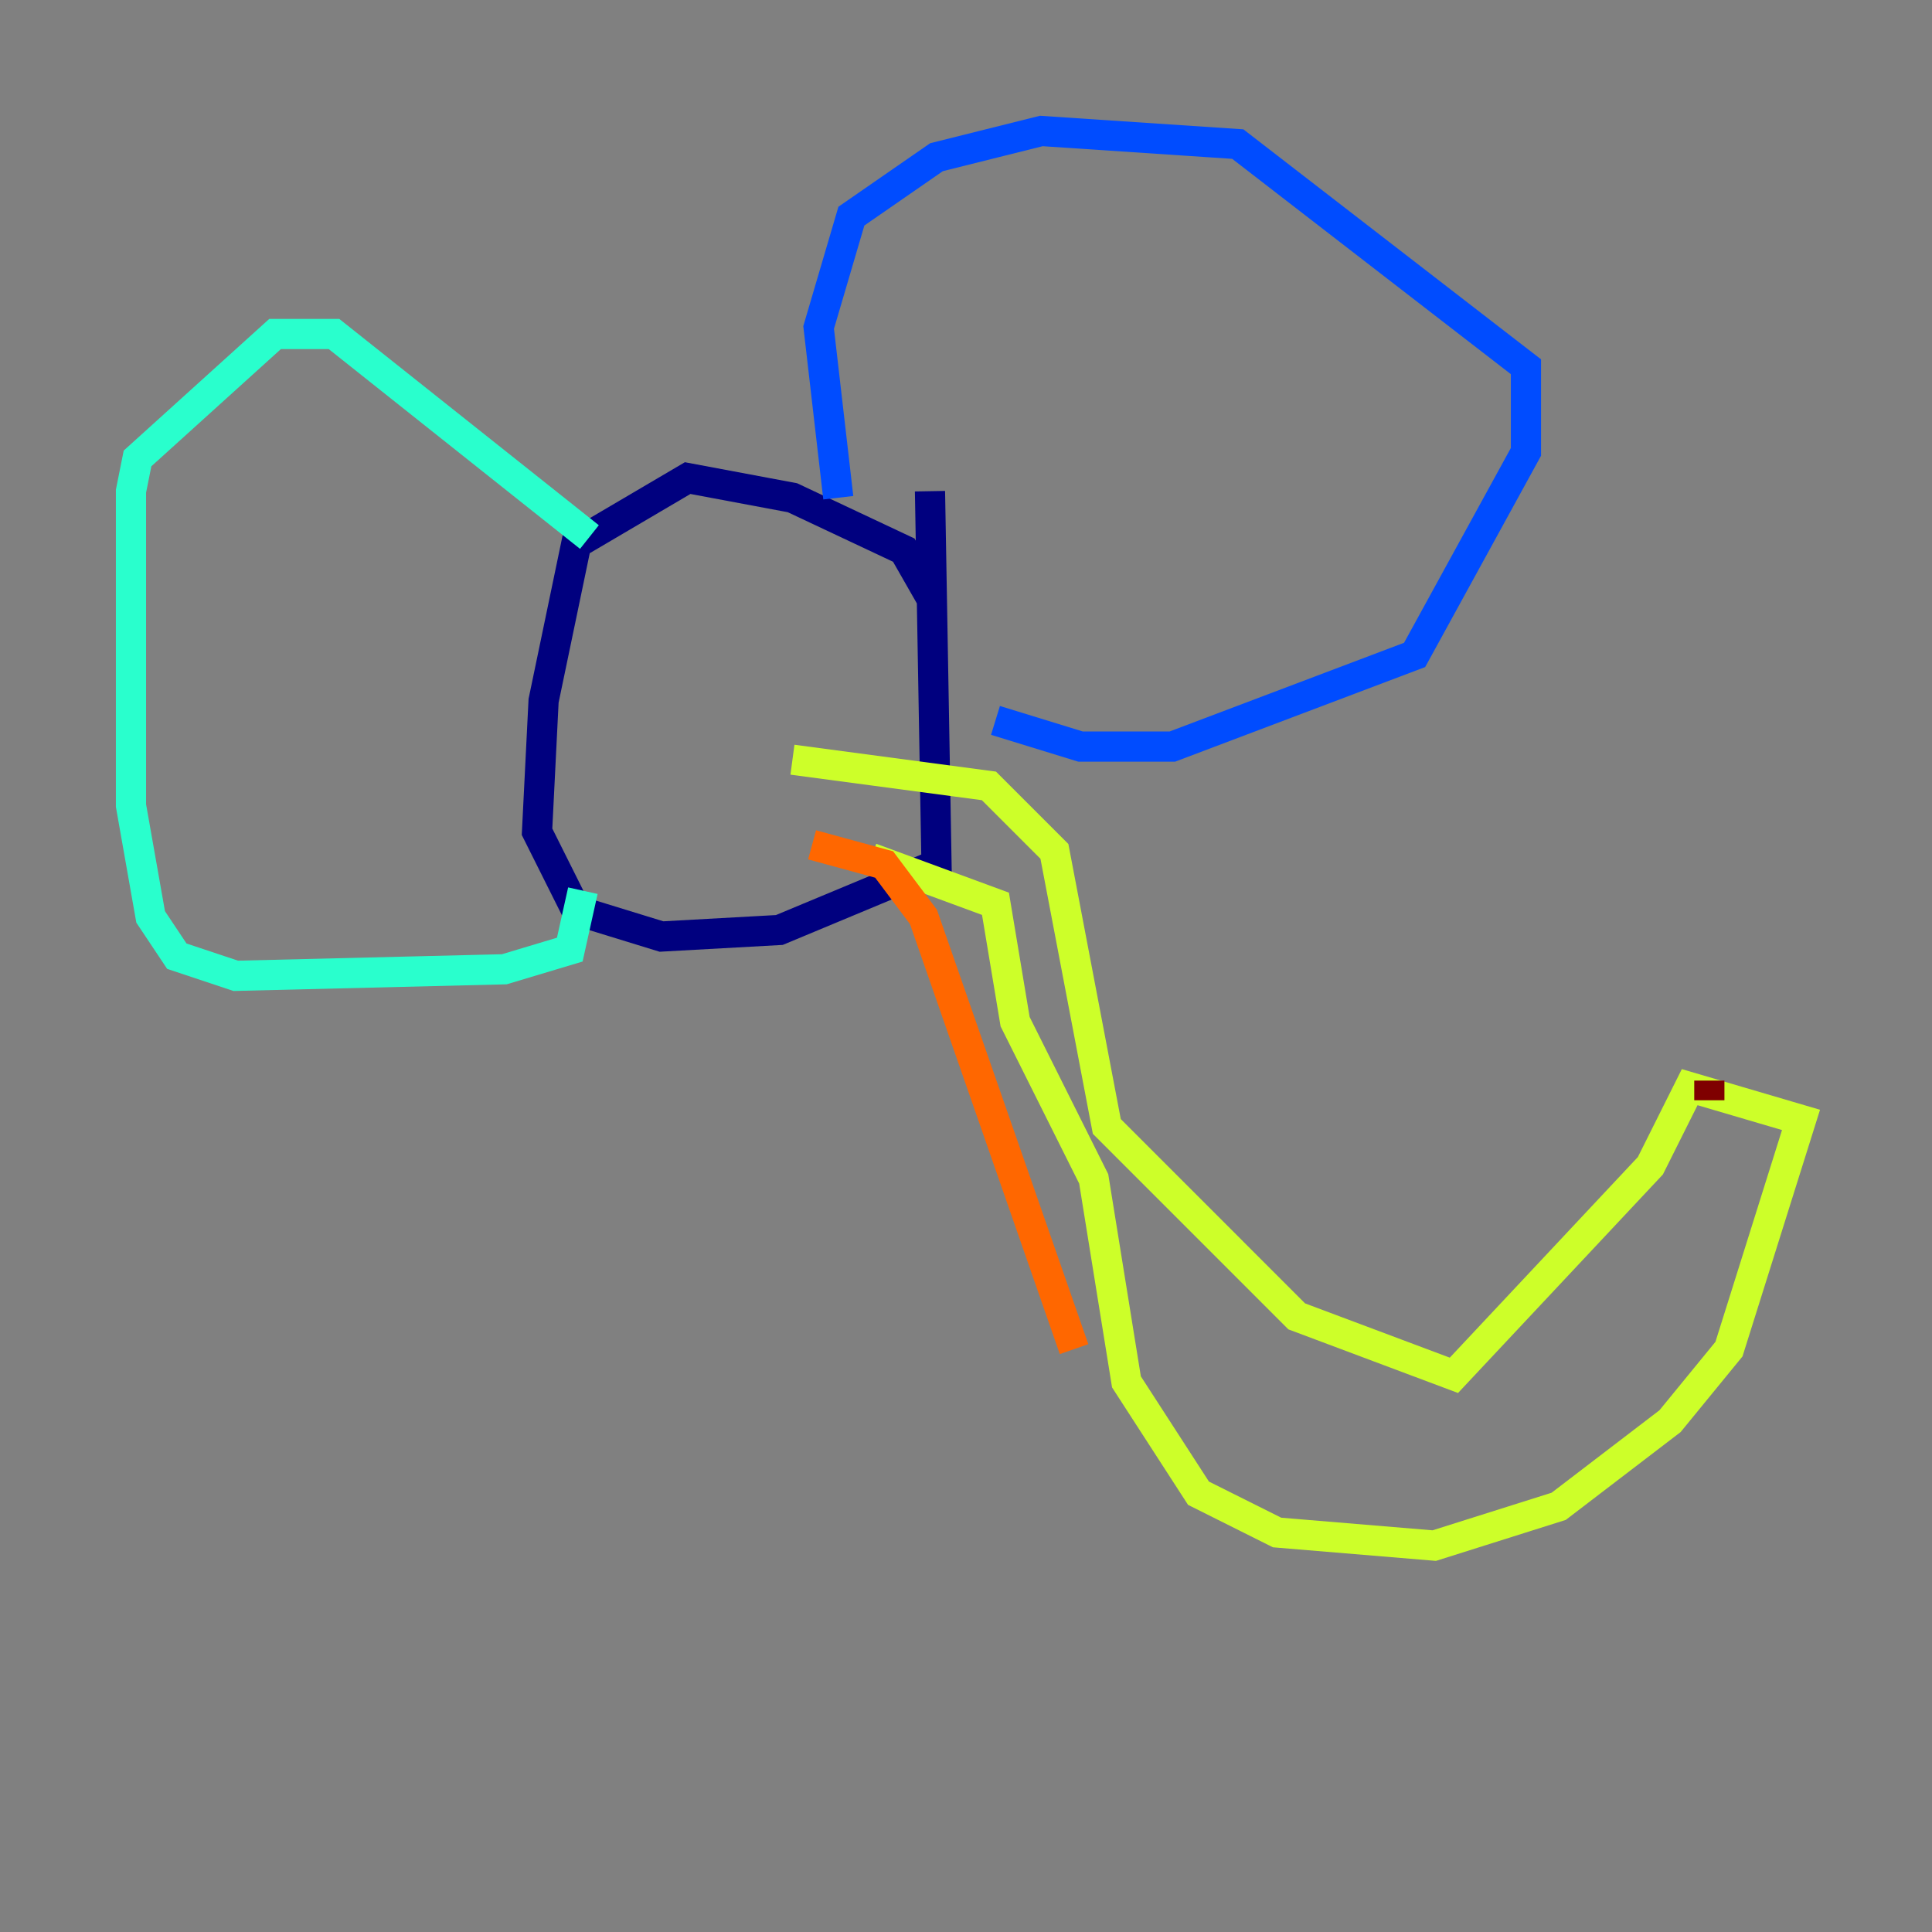 <?xml version="1.0" encoding="utf-8" ?>
<svg baseProfile="tiny" height="128" version="1.2" viewBox="0,0,128,128" width="128" xmlns="http://www.w3.org/2000/svg" xmlns:ev="http://www.w3.org/2001/xml-events" xmlns:xlink="http://www.w3.org/1999/xlink"><rect x="0" y="0" width="128" height="128" fill="#808080" stroke="none"/><defs /><polyline fill="none" points="61.614,39.485 59.878,36.447 52.502,32.976 45.559,31.675 38.183,36.014 36.014,46.427 35.58,55.105 38.183,60.312 43.824,62.047 51.634,61.614 62.047,57.275 61.614,32.542" stroke="#00007f" stroke-width="2" /><polyline fill="none" points="55.539,32.976 54.237,21.695 56.407,14.319 62.047,10.414 68.99,8.678 82.007,9.546 101.098,24.298 101.098,29.939 93.722,43.39 77.668,49.464 71.593,49.464 65.953,47.729" stroke="#004cff" stroke-width="2" /><polyline fill="none" points="39.051,35.58 22.129,22.129 18.224,22.129 9.112,30.373 8.678,32.542 8.678,53.37 9.98,60.746 11.715,63.349 15.62,64.651 33.41,64.217 37.749,62.915 38.617,59.01" stroke="#29ffcd" stroke-width="2" /><polyline fill="none" points="52.502,50.332 65.519,52.068 69.858,56.407 73.329,74.63 85.912,87.214 96.325,91.119 109.342,77.234 111.946,72.027 119.322,74.197 114.549,89.383 110.644,94.156 103.268,99.797 95.024,102.4 84.61,101.532 79.403,98.929 74.63,91.552 72.461,78.102 67.254,67.688 65.953,59.878 57.709,56.841" stroke="#cdff29" stroke-width="2" /><polyline fill="none" points="53.803,55.973 58.576,57.275 61.18,60.746 71.159,89.383" stroke="#ff6700" stroke-width="2" /><polyline fill="none" points="113.248,72.895 113.248,71.593" stroke="#7f0000" stroke-width="2" /></svg>